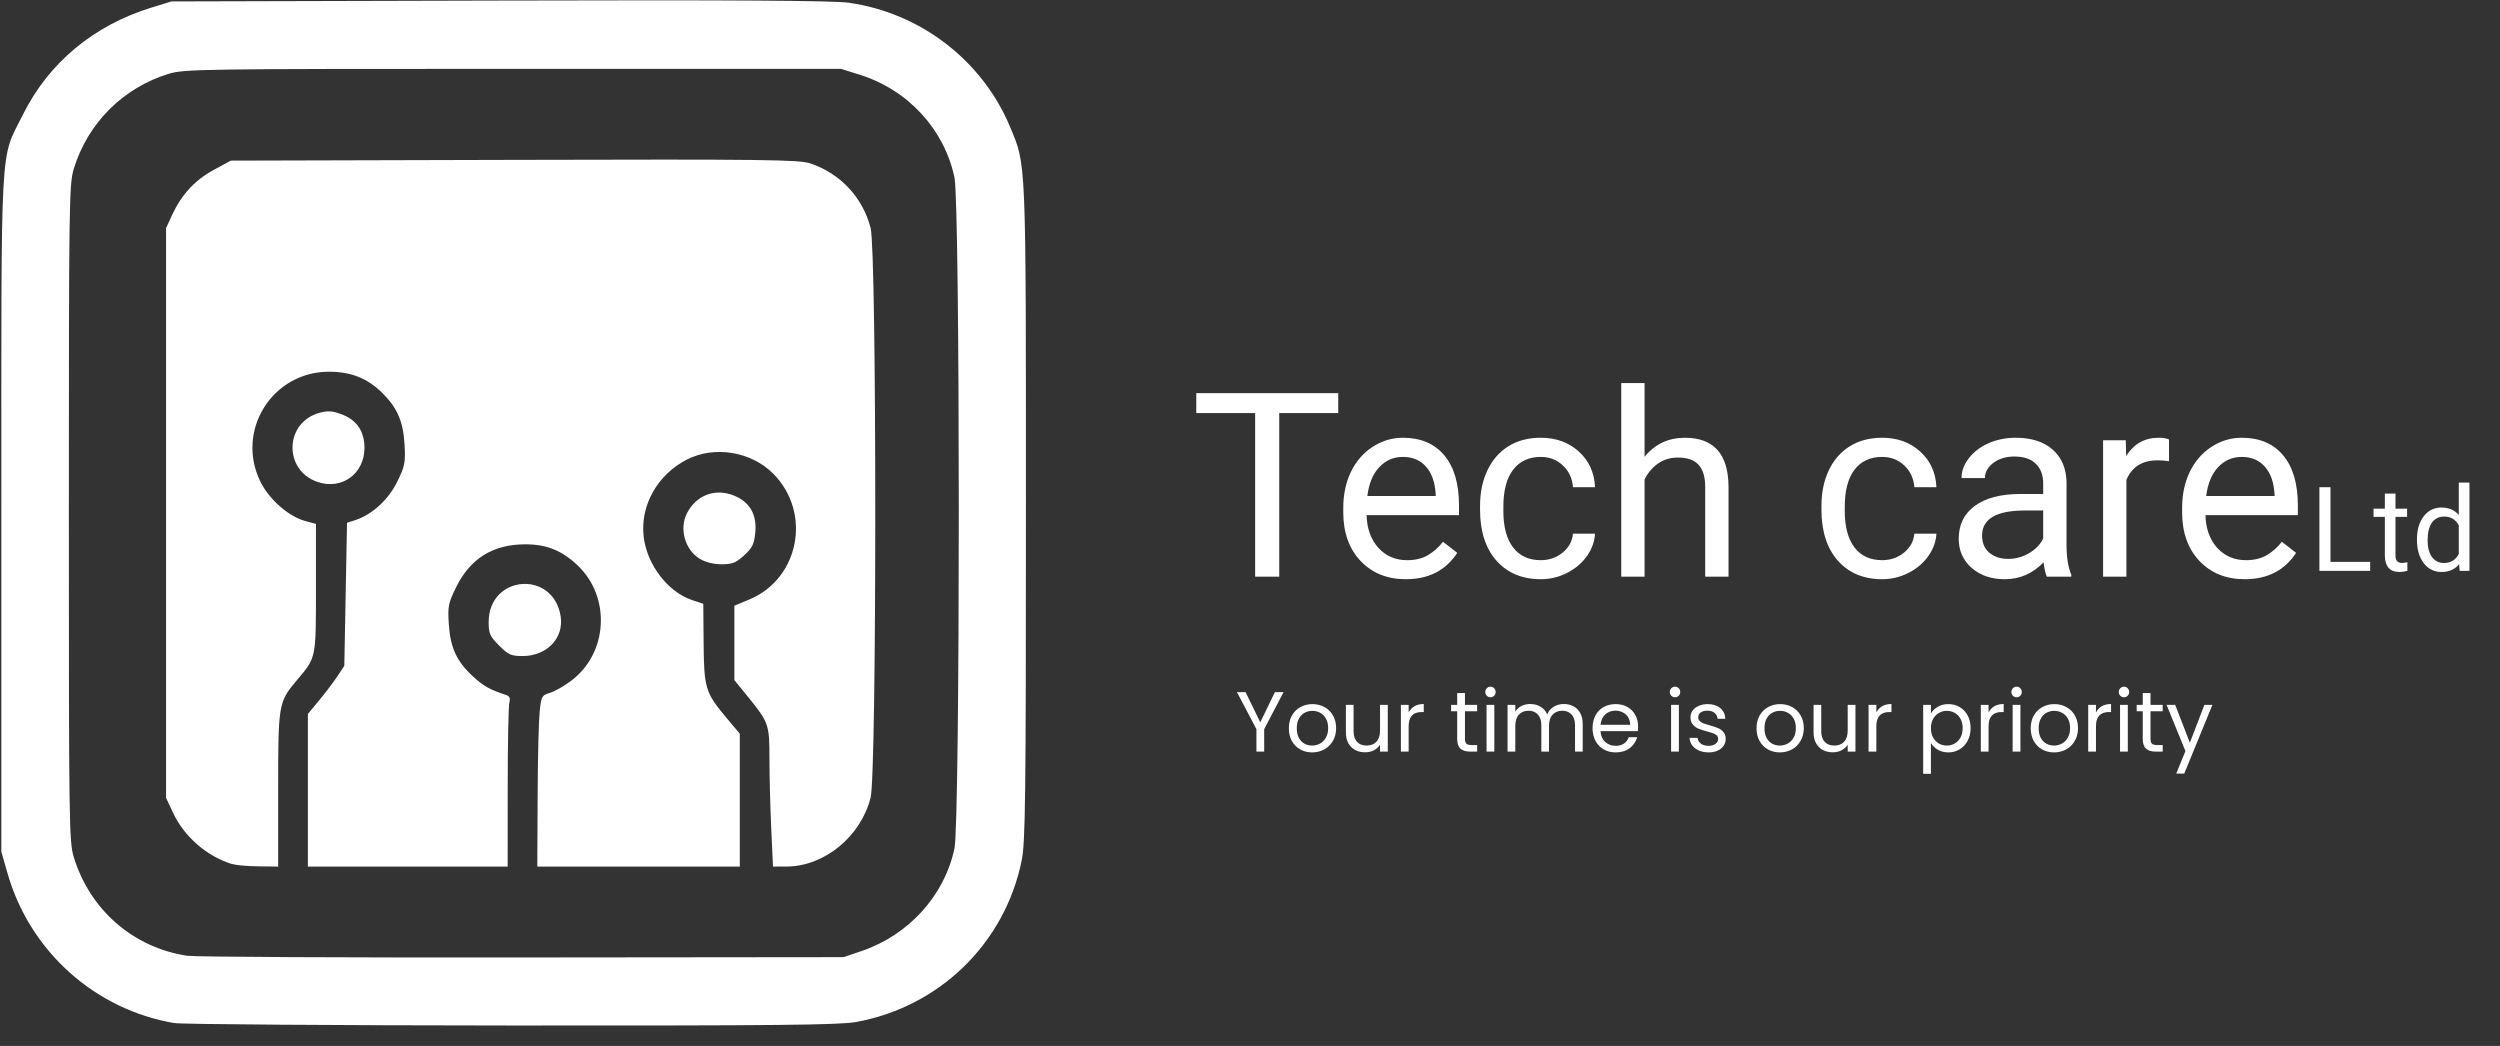 <svg width="98" height="41" viewBox="0 0 98 41" fill="none" xmlns="http://www.w3.org/2000/svg">
<rect x="0" y="0" width="98" height="41" fill="#333333" stroke="none"/>
<path d="M6.843 40.106C3.725 39.582 1.171 37.293 0.296 34.237L0.053 33.39V20.108C0.053 5.131 -0.012 6.328 0.896 4.498C1.903 2.469 3.67 0.995 5.929 0.3L6.72 0.056L19.579 0.022C28.784 -0.004 32.677 0.022 33.279 0.108C36.087 0.509 38.507 2.371 39.591 4.966C40.234 6.504 40.216 6.072 40.216 20.107C40.216 31.373 40.195 33.021 40.049 33.738C39.384 36.983 36.828 39.471 33.549 40.064C32.907 40.181 30.323 40.206 20.055 40.2C13.07 40.195 7.125 40.152 6.843 40.105L6.843 40.106ZM33.777 37.279C35.625 36.651 37.024 35.105 37.415 33.26C37.641 32.193 37.641 8.023 37.415 6.956C37.015 5.068 35.595 3.526 33.712 2.933L32.967 2.699H20.108C7.932 2.699 7.216 2.707 6.615 2.893C4.825 3.441 3.441 4.825 2.893 6.615C2.709 7.216 2.699 7.932 2.699 20.108C2.699 32.285 2.707 33.001 2.893 33.602C3.527 35.672 5.23 37.151 7.345 37.467C7.642 37.511 13.552 37.541 20.479 37.533L33.073 37.52L33.777 37.279ZM9.102 33.873C8.113 33.572 7.226 32.803 6.789 31.871L6.509 31.274V20.108V8.943L6.749 8.422C7.115 7.628 7.64 7.061 8.379 6.66L9.049 6.297L20.155 6.267C29.999 6.241 31.317 6.258 31.759 6.404C32.938 6.795 33.819 7.738 34.128 8.937C34.372 9.887 34.372 30.327 34.127 31.276C33.735 32.799 32.316 33.961 30.84 33.968L30.301 33.97L30.232 32.462C30.193 31.633 30.163 30.406 30.162 29.737C30.162 28.378 30.141 28.323 29.265 27.247L28.787 26.66V25.201V23.743L29.367 23.503C31.34 22.685 31.832 20.089 30.303 18.561C29.437 17.695 27.997 17.463 26.921 18.017C25.765 18.613 25.088 19.823 25.232 21.04C25.36 22.136 26.18 23.206 27.134 23.524L27.569 23.669L27.582 25.195C27.595 26.963 27.651 27.152 28.455 28.112L29 28.762V31.366V33.97H25.031H21.062L21.075 31.245C21.08 29.746 21.119 28.235 21.155 27.888C21.219 27.294 21.242 27.251 21.554 27.162C21.736 27.11 22.116 26.893 22.399 26.679C23.838 25.592 23.952 23.395 22.634 22.155C22.017 21.574 21.421 21.336 20.588 21.337C19.323 21.34 18.435 21.892 17.879 23.021C17.573 23.643 17.548 23.768 17.594 24.471C17.654 25.393 17.902 25.929 18.542 26.517C18.955 26.896 19.205 27.037 19.833 27.241C19.976 27.288 20.013 27.369 19.966 27.542C19.932 27.672 19.902 29.172 19.902 30.874L19.9 33.97H15.984H12.069V30.978V27.987L12.506 27.459C12.747 27.169 13.068 26.745 13.221 26.517L13.497 26.101L13.55 23.297L13.603 20.493L13.921 20.391C14.582 20.177 15.222 19.593 15.569 18.888C15.87 18.276 15.898 18.138 15.859 17.439C15.809 16.532 15.583 16 14.998 15.416C14.416 14.833 13.764 14.571 12.898 14.571C10.672 14.571 9.229 16.879 10.205 18.876C10.547 19.575 11.315 20.249 11.969 20.425L12.386 20.537L12.385 23.047C12.385 25.822 12.398 25.764 11.657 26.641C10.912 27.524 10.904 27.569 10.904 30.95V33.97L10.137 33.961C9.715 33.957 9.251 33.915 9.105 33.871L9.102 33.873ZM19.567 25.306C19.202 24.941 19.156 24.838 19.156 24.381C19.158 22.54 21.681 22.334 21.976 24.15C22.115 25.006 21.442 25.716 20.493 25.717C20.035 25.717 19.932 25.672 19.567 25.307L19.567 25.306ZM27.431 21.905C26.847 21.549 26.617 20.722 26.932 20.112C27.297 19.408 28.032 19.131 28.763 19.423C29.39 19.674 29.675 20.165 29.607 20.876C29.563 21.33 29.493 21.475 29.172 21.768C28.851 22.063 28.709 22.119 28.285 22.119C27.967 22.118 27.652 22.04 27.431 21.904V21.905ZM12.435 18.888C11.1 18.423 11.161 16.55 12.524 16.183C12.863 16.092 13.033 16.104 13.412 16.249C13.989 16.47 14.286 16.912 14.287 17.552C14.288 18.577 13.394 19.222 12.435 18.888L12.435 18.888Z" fill="white"/>
<path d="M52.459 16.191H50.146V22.606H49.202V16.191H46.894V15.411H52.459V16.191ZM55.107 22.705C54.383 22.705 53.793 22.468 53.338 21.993C52.884 21.515 52.656 20.878 52.656 20.081V19.913C52.656 19.382 52.757 18.909 52.958 18.494C53.162 18.076 53.445 17.75 53.808 17.516C54.173 17.279 54.569 17.16 54.994 17.16C55.689 17.16 56.229 17.389 56.615 17.847C57 18.305 57.193 18.96 57.193 19.814V20.194H53.571C53.584 20.721 53.737 21.148 54.03 21.474C54.327 21.797 54.702 21.959 55.157 21.959C55.48 21.959 55.753 21.893 55.977 21.761C56.201 21.629 56.397 21.454 56.565 21.237L57.124 21.672C56.676 22.36 56.004 22.705 55.107 22.705ZM54.994 17.911C54.625 17.911 54.315 18.046 54.065 18.316C53.814 18.583 53.66 18.959 53.6 19.443H56.279V19.374C56.252 18.909 56.127 18.55 55.903 18.297C55.679 18.04 55.376 17.911 54.994 17.911ZM60.4 21.959C60.726 21.959 61.011 21.86 61.255 21.662C61.499 21.464 61.634 21.217 61.66 20.921H62.525C62.509 21.227 62.403 21.519 62.209 21.795C62.014 22.072 61.754 22.293 61.428 22.458C61.105 22.622 60.763 22.705 60.4 22.705C59.672 22.705 59.092 22.463 58.661 21.978C58.232 21.491 58.018 20.825 58.018 19.982V19.829C58.018 19.308 58.114 18.845 58.305 18.44C58.496 18.035 58.769 17.72 59.125 17.496C59.484 17.272 59.908 17.16 60.395 17.16C60.995 17.16 61.492 17.34 61.888 17.699C62.286 18.058 62.499 18.524 62.525 19.097H61.66C61.634 18.751 61.502 18.468 61.265 18.247C61.031 18.023 60.741 17.911 60.395 17.911C59.931 17.911 59.57 18.079 59.313 18.415C59.059 18.748 58.932 19.231 58.932 19.863V20.036C58.932 20.652 59.059 21.127 59.313 21.459C59.567 21.792 59.929 21.959 60.4 21.959ZM64.467 17.906C64.873 17.409 65.4 17.16 66.049 17.16C67.179 17.16 67.749 17.797 67.758 19.073V22.606H66.844V19.067C66.841 18.682 66.752 18.397 66.577 18.213C66.406 18.028 66.138 17.936 65.772 17.936C65.475 17.936 65.215 18.015 64.991 18.173C64.767 18.331 64.593 18.539 64.467 18.796V22.606H63.553V15.015H64.467V17.906ZM73.783 21.959C74.109 21.959 74.394 21.86 74.638 21.662C74.881 21.464 75.016 21.217 75.043 20.921H75.908C75.891 21.227 75.786 21.519 75.591 21.795C75.397 22.072 75.137 22.293 74.811 22.458C74.488 22.622 74.145 22.705 73.783 22.705C73.055 22.705 72.475 22.463 72.043 21.978C71.615 21.491 71.401 20.825 71.401 19.982V19.829C71.401 19.308 71.496 18.845 71.687 18.44C71.878 18.035 72.152 17.72 72.508 17.496C72.867 17.272 73.29 17.16 73.778 17.16C74.377 17.16 74.875 17.34 75.27 17.699C75.669 18.058 75.881 18.524 75.908 19.097H75.043C75.016 18.751 74.885 18.468 74.647 18.247C74.414 18.023 74.124 17.911 73.778 17.911C73.313 17.911 72.952 18.079 72.695 18.415C72.442 18.748 72.315 19.231 72.315 19.863V20.036C72.315 20.652 72.442 21.127 72.695 21.459C72.949 21.792 73.311 21.959 73.783 21.959ZM80.237 22.606C80.184 22.5 80.141 22.313 80.108 22.043C79.683 22.484 79.176 22.705 78.586 22.705C78.059 22.705 77.626 22.556 77.286 22.26C76.95 21.96 76.782 21.581 76.782 21.123C76.782 20.567 76.993 20.135 77.415 19.829C77.84 19.519 78.436 19.364 79.204 19.364H80.093V18.944C80.093 18.624 79.998 18.371 79.807 18.183C79.616 17.992 79.334 17.896 78.962 17.896C78.636 17.896 78.362 17.979 78.141 18.143C77.921 18.308 77.81 18.508 77.81 18.741H76.891C76.891 18.474 76.985 18.218 77.173 17.97C77.364 17.72 77.621 17.522 77.944 17.377C78.27 17.233 78.627 17.16 79.016 17.16C79.632 17.16 80.115 17.315 80.464 17.625C80.813 17.931 80.995 18.354 81.008 18.895V21.356C81.008 21.846 81.07 22.237 81.195 22.527V22.606H80.237ZM78.72 21.909C79.006 21.909 79.278 21.835 79.535 21.687C79.792 21.538 79.978 21.346 80.093 21.108V20.011H79.377C78.257 20.011 77.697 20.339 77.697 20.995C77.697 21.282 77.792 21.506 77.983 21.667C78.174 21.828 78.42 21.909 78.72 21.909ZM85.025 18.079C84.887 18.056 84.737 18.045 84.576 18.045C83.976 18.045 83.569 18.3 83.355 18.811V22.606H82.441V17.259H83.33L83.345 17.877C83.645 17.399 84.07 17.16 84.62 17.16C84.798 17.16 84.933 17.183 85.025 17.229V18.079ZM87.99 22.705C87.266 22.705 86.676 22.468 86.221 21.993C85.767 21.515 85.539 20.878 85.539 20.081V19.913C85.539 19.382 85.64 18.909 85.841 18.494C86.045 18.076 86.328 17.75 86.691 17.516C87.056 17.279 87.452 17.16 87.877 17.16C88.572 17.16 89.112 17.389 89.498 17.847C89.883 18.305 90.076 18.96 90.076 19.814V20.194H86.454C86.467 20.721 86.62 21.148 86.913 21.474C87.21 21.797 87.585 21.959 88.04 21.959C88.363 21.959 88.636 21.893 88.86 21.761C89.084 21.629 89.28 21.454 89.448 21.237L90.007 21.672C89.559 22.36 88.887 22.705 87.99 22.705ZM87.877 17.911C87.508 17.911 87.198 18.046 86.948 18.316C86.697 18.583 86.543 18.959 86.483 19.443H89.162V19.374C89.135 18.909 89.01 18.55 88.786 18.297C88.562 18.04 88.259 17.911 87.877 17.911Z" fill="white"/>
<path d="M91.355 22.024H92.91V22.377H90.921V19.098H91.355V22.024ZM93.903 19.35V19.94H94.358V20.262H93.903V21.774C93.903 21.871 93.923 21.945 93.964 21.994C94.004 22.043 94.073 22.067 94.171 22.067C94.219 22.067 94.285 22.058 94.369 22.04V22.377C94.26 22.407 94.153 22.422 94.049 22.422C93.863 22.422 93.723 22.366 93.628 22.253C93.534 22.141 93.486 21.981 93.486 21.774V20.262H93.043V19.94H93.486V19.35H93.903ZM94.745 21.139C94.745 20.765 94.834 20.464 95.011 20.237C95.188 20.009 95.421 19.895 95.707 19.895C95.993 19.895 96.219 19.993 96.385 20.188V18.917H96.802V22.377H96.419L96.399 22.116C96.232 22.32 96 22.422 95.703 22.422C95.421 22.422 95.19 22.307 95.011 22.076C94.834 21.844 94.745 21.542 94.745 21.17V21.139ZM95.162 21.186C95.162 21.462 95.219 21.678 95.333 21.834C95.448 21.991 95.605 22.069 95.806 22.069C96.071 22.069 96.264 21.95 96.385 21.713V20.593C96.261 20.364 96.069 20.249 95.811 20.249C95.607 20.249 95.448 20.328 95.333 20.485C95.219 20.643 95.162 20.876 95.162 21.186Z" fill="white"/>
<path d="M50.315 27.132L49.556 28.584V29.463H49.252V28.584L48.489 27.132H48.827L49.402 28.313L49.977 27.132H50.315ZM51.436 29.494C51.264 29.494 51.108 29.455 50.967 29.377C50.829 29.299 50.72 29.188 50.64 29.045C50.562 28.901 50.523 28.733 50.523 28.544C50.523 28.356 50.563 28.191 50.643 28.049C50.725 27.904 50.837 27.793 50.977 27.718C51.118 27.64 51.275 27.601 51.449 27.601C51.623 27.601 51.78 27.64 51.921 27.718C52.061 27.793 52.172 27.903 52.252 28.045C52.334 28.188 52.376 28.354 52.376 28.544C52.376 28.733 52.333 28.901 52.248 29.045C52.166 29.188 52.053 29.299 51.911 29.377C51.768 29.455 51.61 29.494 51.436 29.494ZM51.436 29.226C51.545 29.226 51.648 29.2 51.743 29.149C51.839 29.098 51.916 29.021 51.974 28.918C52.034 28.816 52.064 28.691 52.064 28.544C52.064 28.397 52.035 28.272 51.977 28.169C51.919 28.067 51.844 27.991 51.75 27.942C51.656 27.89 51.555 27.865 51.446 27.865C51.334 27.865 51.232 27.89 51.138 27.942C51.047 27.991 50.973 28.067 50.917 28.169C50.861 28.272 50.834 28.397 50.834 28.544C50.834 28.693 50.86 28.819 50.914 28.922C50.97 29.024 51.043 29.101 51.135 29.152C51.226 29.201 51.326 29.226 51.436 29.226ZM54.401 27.631V29.463H54.097V29.193C54.039 29.286 53.957 29.36 53.853 29.413C53.75 29.465 53.636 29.49 53.511 29.49C53.369 29.49 53.241 29.461 53.127 29.403C53.013 29.343 52.923 29.254 52.856 29.136C52.791 29.018 52.759 28.874 52.759 28.704V27.631H53.06V28.664C53.06 28.845 53.106 28.984 53.197 29.082C53.288 29.178 53.413 29.226 53.572 29.226C53.734 29.226 53.863 29.176 53.956 29.076C54.05 28.975 54.097 28.829 54.097 28.637V27.631H54.401ZM55.219 27.928C55.273 27.823 55.349 27.742 55.447 27.684C55.547 27.626 55.669 27.597 55.811 27.597V27.912H55.731C55.39 27.912 55.219 28.097 55.219 28.467V29.463H54.915V27.631H55.219V27.928ZM57.426 27.881V28.962C57.426 29.051 57.445 29.114 57.483 29.152C57.52 29.188 57.586 29.206 57.68 29.206H57.904V29.463H57.63C57.46 29.463 57.333 29.424 57.248 29.346C57.164 29.268 57.121 29.14 57.121 28.962V27.881H56.884V27.631H57.121V27.169H57.426V27.631H57.904V27.881H57.426ZM58.43 27.333C58.372 27.333 58.323 27.313 58.283 27.273C58.243 27.233 58.223 27.184 58.223 27.126C58.223 27.068 58.243 27.019 58.283 26.978C58.323 26.938 58.372 26.918 58.43 26.918C58.486 26.918 58.532 26.938 58.57 26.978C58.611 27.019 58.631 27.068 58.631 27.126C58.631 27.184 58.611 27.233 58.57 27.273C58.532 27.313 58.486 27.333 58.43 27.333ZM58.577 27.631V29.463H58.273V27.631H58.577ZM61.3 27.597C61.443 27.597 61.57 27.627 61.681 27.688C61.793 27.745 61.881 27.834 61.945 27.952C62.01 28.07 62.042 28.214 62.042 28.383V29.463H61.741V28.427C61.741 28.244 61.696 28.105 61.604 28.009C61.515 27.91 61.394 27.861 61.24 27.861C61.081 27.861 60.955 27.913 60.862 28.015C60.768 28.116 60.721 28.262 60.721 28.453V29.463H60.42V28.427C60.42 28.244 60.375 28.105 60.283 28.009C60.194 27.91 60.072 27.861 59.919 27.861C59.76 27.861 59.634 27.913 59.541 28.015C59.447 28.116 59.4 28.262 59.4 28.453V29.463H59.096V27.631H59.4V27.895C59.46 27.799 59.541 27.725 59.641 27.674C59.744 27.623 59.856 27.597 59.979 27.597C60.133 27.597 60.269 27.632 60.387 27.701C60.505 27.77 60.593 27.872 60.651 28.005C60.702 27.876 60.787 27.776 60.905 27.704C61.023 27.633 61.155 27.597 61.3 27.597ZM64.214 28.477C64.214 28.535 64.211 28.596 64.204 28.661H62.739C62.75 28.841 62.812 28.983 62.923 29.086C63.037 29.186 63.174 29.236 63.334 29.236C63.466 29.236 63.575 29.206 63.662 29.146C63.751 29.083 63.814 29.001 63.849 28.898H64.177C64.128 29.074 64.03 29.218 63.883 29.33C63.736 29.439 63.553 29.494 63.334 29.494C63.16 29.494 63.004 29.455 62.866 29.377C62.73 29.299 62.623 29.188 62.545 29.045C62.467 28.901 62.428 28.733 62.428 28.544C62.428 28.354 62.466 28.188 62.542 28.045C62.617 27.903 62.723 27.793 62.859 27.718C62.998 27.64 63.156 27.601 63.334 27.601C63.508 27.601 63.662 27.639 63.796 27.714C63.93 27.79 64.032 27.895 64.104 28.029C64.177 28.16 64.214 28.31 64.214 28.477ZM63.9 28.413C63.9 28.297 63.874 28.198 63.823 28.116C63.771 28.031 63.701 27.967 63.612 27.925C63.525 27.88 63.428 27.858 63.321 27.858C63.167 27.858 63.036 27.907 62.926 28.005C62.819 28.103 62.758 28.239 62.742 28.413H63.9ZM65.665 27.333C65.607 27.333 65.558 27.313 65.517 27.273C65.477 27.233 65.457 27.184 65.457 27.126C65.457 27.068 65.477 27.019 65.517 26.978C65.558 26.938 65.607 26.918 65.665 26.918C65.72 26.918 65.767 26.938 65.805 26.978C65.845 27.019 65.865 27.068 65.865 27.126C65.865 27.184 65.845 27.233 65.805 27.273C65.767 27.313 65.72 27.333 65.665 27.333ZM65.812 27.631V29.463H65.507V27.631H65.812ZM66.979 29.494C66.839 29.494 66.713 29.47 66.601 29.423C66.49 29.374 66.402 29.307 66.337 29.223C66.272 29.136 66.237 29.037 66.23 28.925H66.545C66.553 29.016 66.596 29.091 66.672 29.149C66.75 29.207 66.851 29.236 66.976 29.236C67.092 29.236 67.183 29.21 67.25 29.159C67.317 29.108 67.351 29.043 67.351 28.965C67.351 28.885 67.315 28.826 67.244 28.788C67.172 28.748 67.062 28.709 66.912 28.671C66.776 28.635 66.665 28.599 66.578 28.564C66.493 28.526 66.42 28.471 66.357 28.4C66.297 28.326 66.267 28.23 66.267 28.112C66.267 28.019 66.295 27.933 66.351 27.855C66.406 27.777 66.486 27.715 66.588 27.671C66.691 27.624 66.808 27.601 66.939 27.601C67.142 27.601 67.306 27.652 67.431 27.754C67.556 27.857 67.623 27.997 67.632 28.176H67.327C67.32 28.08 67.281 28.003 67.21 27.945C67.141 27.887 67.047 27.858 66.929 27.858C66.82 27.858 66.733 27.881 66.668 27.928C66.604 27.975 66.571 28.037 66.571 28.112C66.571 28.172 66.59 28.223 66.628 28.263C66.668 28.301 66.717 28.332 66.775 28.356C66.835 28.379 66.918 28.404 67.023 28.433C67.154 28.469 67.261 28.505 67.344 28.54C67.426 28.574 67.497 28.625 67.555 28.694C67.615 28.763 67.646 28.854 67.648 28.965C67.648 29.066 67.62 29.156 67.565 29.236C67.509 29.316 67.43 29.38 67.327 29.427C67.227 29.471 67.111 29.494 66.979 29.494ZM69.769 29.494C69.597 29.494 69.441 29.455 69.301 29.377C69.162 29.299 69.053 29.188 68.973 29.045C68.895 28.901 68.856 28.733 68.856 28.544C68.856 28.356 68.896 28.191 68.976 28.049C69.059 27.904 69.17 27.793 69.311 27.718C69.451 27.64 69.608 27.601 69.782 27.601C69.956 27.601 70.114 27.64 70.254 27.718C70.394 27.793 70.505 27.903 70.585 28.045C70.668 28.188 70.709 28.354 70.709 28.544C70.709 28.733 70.666 28.901 70.582 29.045C70.499 29.188 70.387 29.299 70.244 29.377C70.101 29.455 69.943 29.494 69.769 29.494ZM69.769 29.226C69.878 29.226 69.981 29.2 70.077 29.149C70.173 29.098 70.249 29.021 70.308 28.918C70.368 28.816 70.398 28.691 70.398 28.544C70.398 28.397 70.369 28.272 70.311 28.169C70.253 28.067 70.177 27.991 70.083 27.942C69.99 27.89 69.888 27.865 69.779 27.865C69.668 27.865 69.565 27.89 69.471 27.942C69.38 27.991 69.306 28.067 69.251 28.169C69.195 28.272 69.167 28.397 69.167 28.544C69.167 28.693 69.194 28.819 69.247 28.922C69.303 29.024 69.377 29.101 69.468 29.152C69.559 29.201 69.66 29.226 69.769 29.226ZM72.734 27.631V29.463H72.43V29.193C72.372 29.286 72.291 29.36 72.186 29.413C72.083 29.465 71.97 29.49 71.845 29.49C71.702 29.49 71.574 29.461 71.46 29.403C71.347 29.343 71.256 29.254 71.189 29.136C71.125 29.018 71.092 28.874 71.092 28.704V27.631H71.393V28.664C71.393 28.845 71.439 28.984 71.53 29.082C71.622 29.178 71.747 29.226 71.905 29.226C72.068 29.226 72.196 29.176 72.29 29.076C72.383 28.975 72.43 28.829 72.43 28.637V27.631H72.734ZM73.553 27.928C73.606 27.823 73.682 27.742 73.78 27.684C73.88 27.626 74.002 27.597 74.145 27.597V27.912H74.064C73.723 27.912 73.553 28.097 73.553 28.467V29.463H73.248V27.631H73.553V27.928ZM75.692 27.968C75.752 27.864 75.841 27.777 75.96 27.708C76.08 27.636 76.219 27.601 76.378 27.601C76.54 27.601 76.688 27.64 76.819 27.718C76.953 27.796 77.058 27.906 77.134 28.049C77.21 28.189 77.247 28.353 77.247 28.54C77.247 28.726 77.21 28.89 77.134 29.035C77.058 29.18 76.953 29.293 76.819 29.373C76.688 29.453 76.54 29.494 76.378 29.494C76.222 29.494 76.083 29.459 75.963 29.39C75.845 29.319 75.755 29.23 75.692 29.126V30.333H75.388V27.631H75.692V27.968ZM76.936 28.54C76.936 28.402 76.909 28.282 76.853 28.179C76.797 28.077 76.721 27.999 76.625 27.945C76.532 27.892 76.428 27.865 76.314 27.865C76.203 27.865 76.099 27.893 76.003 27.948C75.909 28.002 75.834 28.081 75.776 28.186C75.72 28.288 75.692 28.408 75.692 28.544C75.692 28.682 75.72 28.803 75.776 28.908C75.834 29.011 75.909 29.09 76.003 29.146C76.099 29.199 76.203 29.226 76.314 29.226C76.428 29.226 76.532 29.199 76.625 29.146C76.721 29.09 76.797 29.011 76.853 28.908C76.909 28.803 76.936 28.681 76.936 28.54ZM77.952 27.928C78.006 27.823 78.082 27.742 78.18 27.684C78.28 27.626 78.402 27.597 78.544 27.597V27.912H78.464C78.123 27.912 77.952 28.097 77.952 28.467V29.463H77.648V27.631H77.952V27.928ZM79.053 27.333C78.995 27.333 78.946 27.313 78.906 27.273C78.866 27.233 78.846 27.184 78.846 27.126C78.846 27.068 78.866 27.019 78.906 26.978C78.946 26.938 78.995 26.918 79.053 26.918C79.109 26.918 79.156 26.938 79.193 26.978C79.234 27.019 79.254 27.068 79.254 27.126C79.254 27.184 79.234 27.233 79.193 27.273C79.156 27.313 79.109 27.333 79.053 27.333ZM79.2 27.631V29.463H78.896V27.631H79.2ZM80.518 29.494C80.347 29.494 80.19 29.455 80.05 29.377C79.912 29.299 79.802 29.188 79.722 29.045C79.644 28.901 79.605 28.733 79.605 28.544C79.605 28.356 79.645 28.191 79.725 28.049C79.808 27.904 79.919 27.793 80.06 27.718C80.2 27.64 80.358 27.601 80.531 27.601C80.705 27.601 80.863 27.64 81.003 27.718C81.144 27.793 81.254 27.903 81.334 28.045C81.417 28.188 81.458 28.354 81.458 28.544C81.458 28.733 81.416 28.901 81.331 29.045C81.248 29.188 81.136 29.299 80.993 29.377C80.85 29.455 80.692 29.494 80.518 29.494ZM80.518 29.226C80.627 29.226 80.73 29.2 80.826 29.149C80.922 29.098 80.999 29.021 81.057 28.918C81.117 28.816 81.147 28.691 81.147 28.544C81.147 28.397 81.118 28.272 81.06 28.169C81.002 28.067 80.926 27.991 80.832 27.942C80.739 27.89 80.637 27.865 80.528 27.865C80.417 27.865 80.314 27.89 80.221 27.942C80.129 27.991 80.055 28.067 80 28.169C79.944 28.272 79.916 28.397 79.916 28.544C79.916 28.693 79.943 28.819 79.996 28.922C80.052 29.024 80.126 29.101 80.217 29.152C80.309 29.201 80.409 29.226 80.518 29.226ZM82.162 27.928C82.216 27.823 82.292 27.742 82.39 27.684C82.49 27.626 82.612 27.597 82.754 27.597V27.912H82.674C82.333 27.912 82.162 28.097 82.162 28.467V29.463H81.858V27.631H82.162V27.928ZM83.263 27.333C83.205 27.333 83.156 27.313 83.116 27.273C83.076 27.233 83.056 27.184 83.056 27.126C83.056 27.068 83.076 27.019 83.116 26.978C83.156 26.938 83.205 26.918 83.263 26.918C83.319 26.918 83.366 26.938 83.403 26.978C83.444 27.019 83.464 27.068 83.464 27.126C83.464 27.184 83.444 27.233 83.403 27.273C83.366 27.313 83.319 27.333 83.263 27.333ZM83.41 27.631V29.463H83.106V27.631H83.41ZM84.3 27.881V28.962C84.3 29.051 84.319 29.114 84.357 29.152C84.395 29.188 84.461 29.206 84.554 29.206H84.778V29.463H84.504C84.335 29.463 84.208 29.424 84.123 29.346C84.038 29.268 83.996 29.14 83.996 28.962V27.881H83.758V27.631H83.996V27.169H84.3V27.631H84.778V27.881H84.3ZM86.726 27.631L85.622 30.326H85.308L85.669 29.443L84.93 27.631H85.268L85.843 29.116L86.412 27.631H86.726Z" fill="white"/>
</svg>
